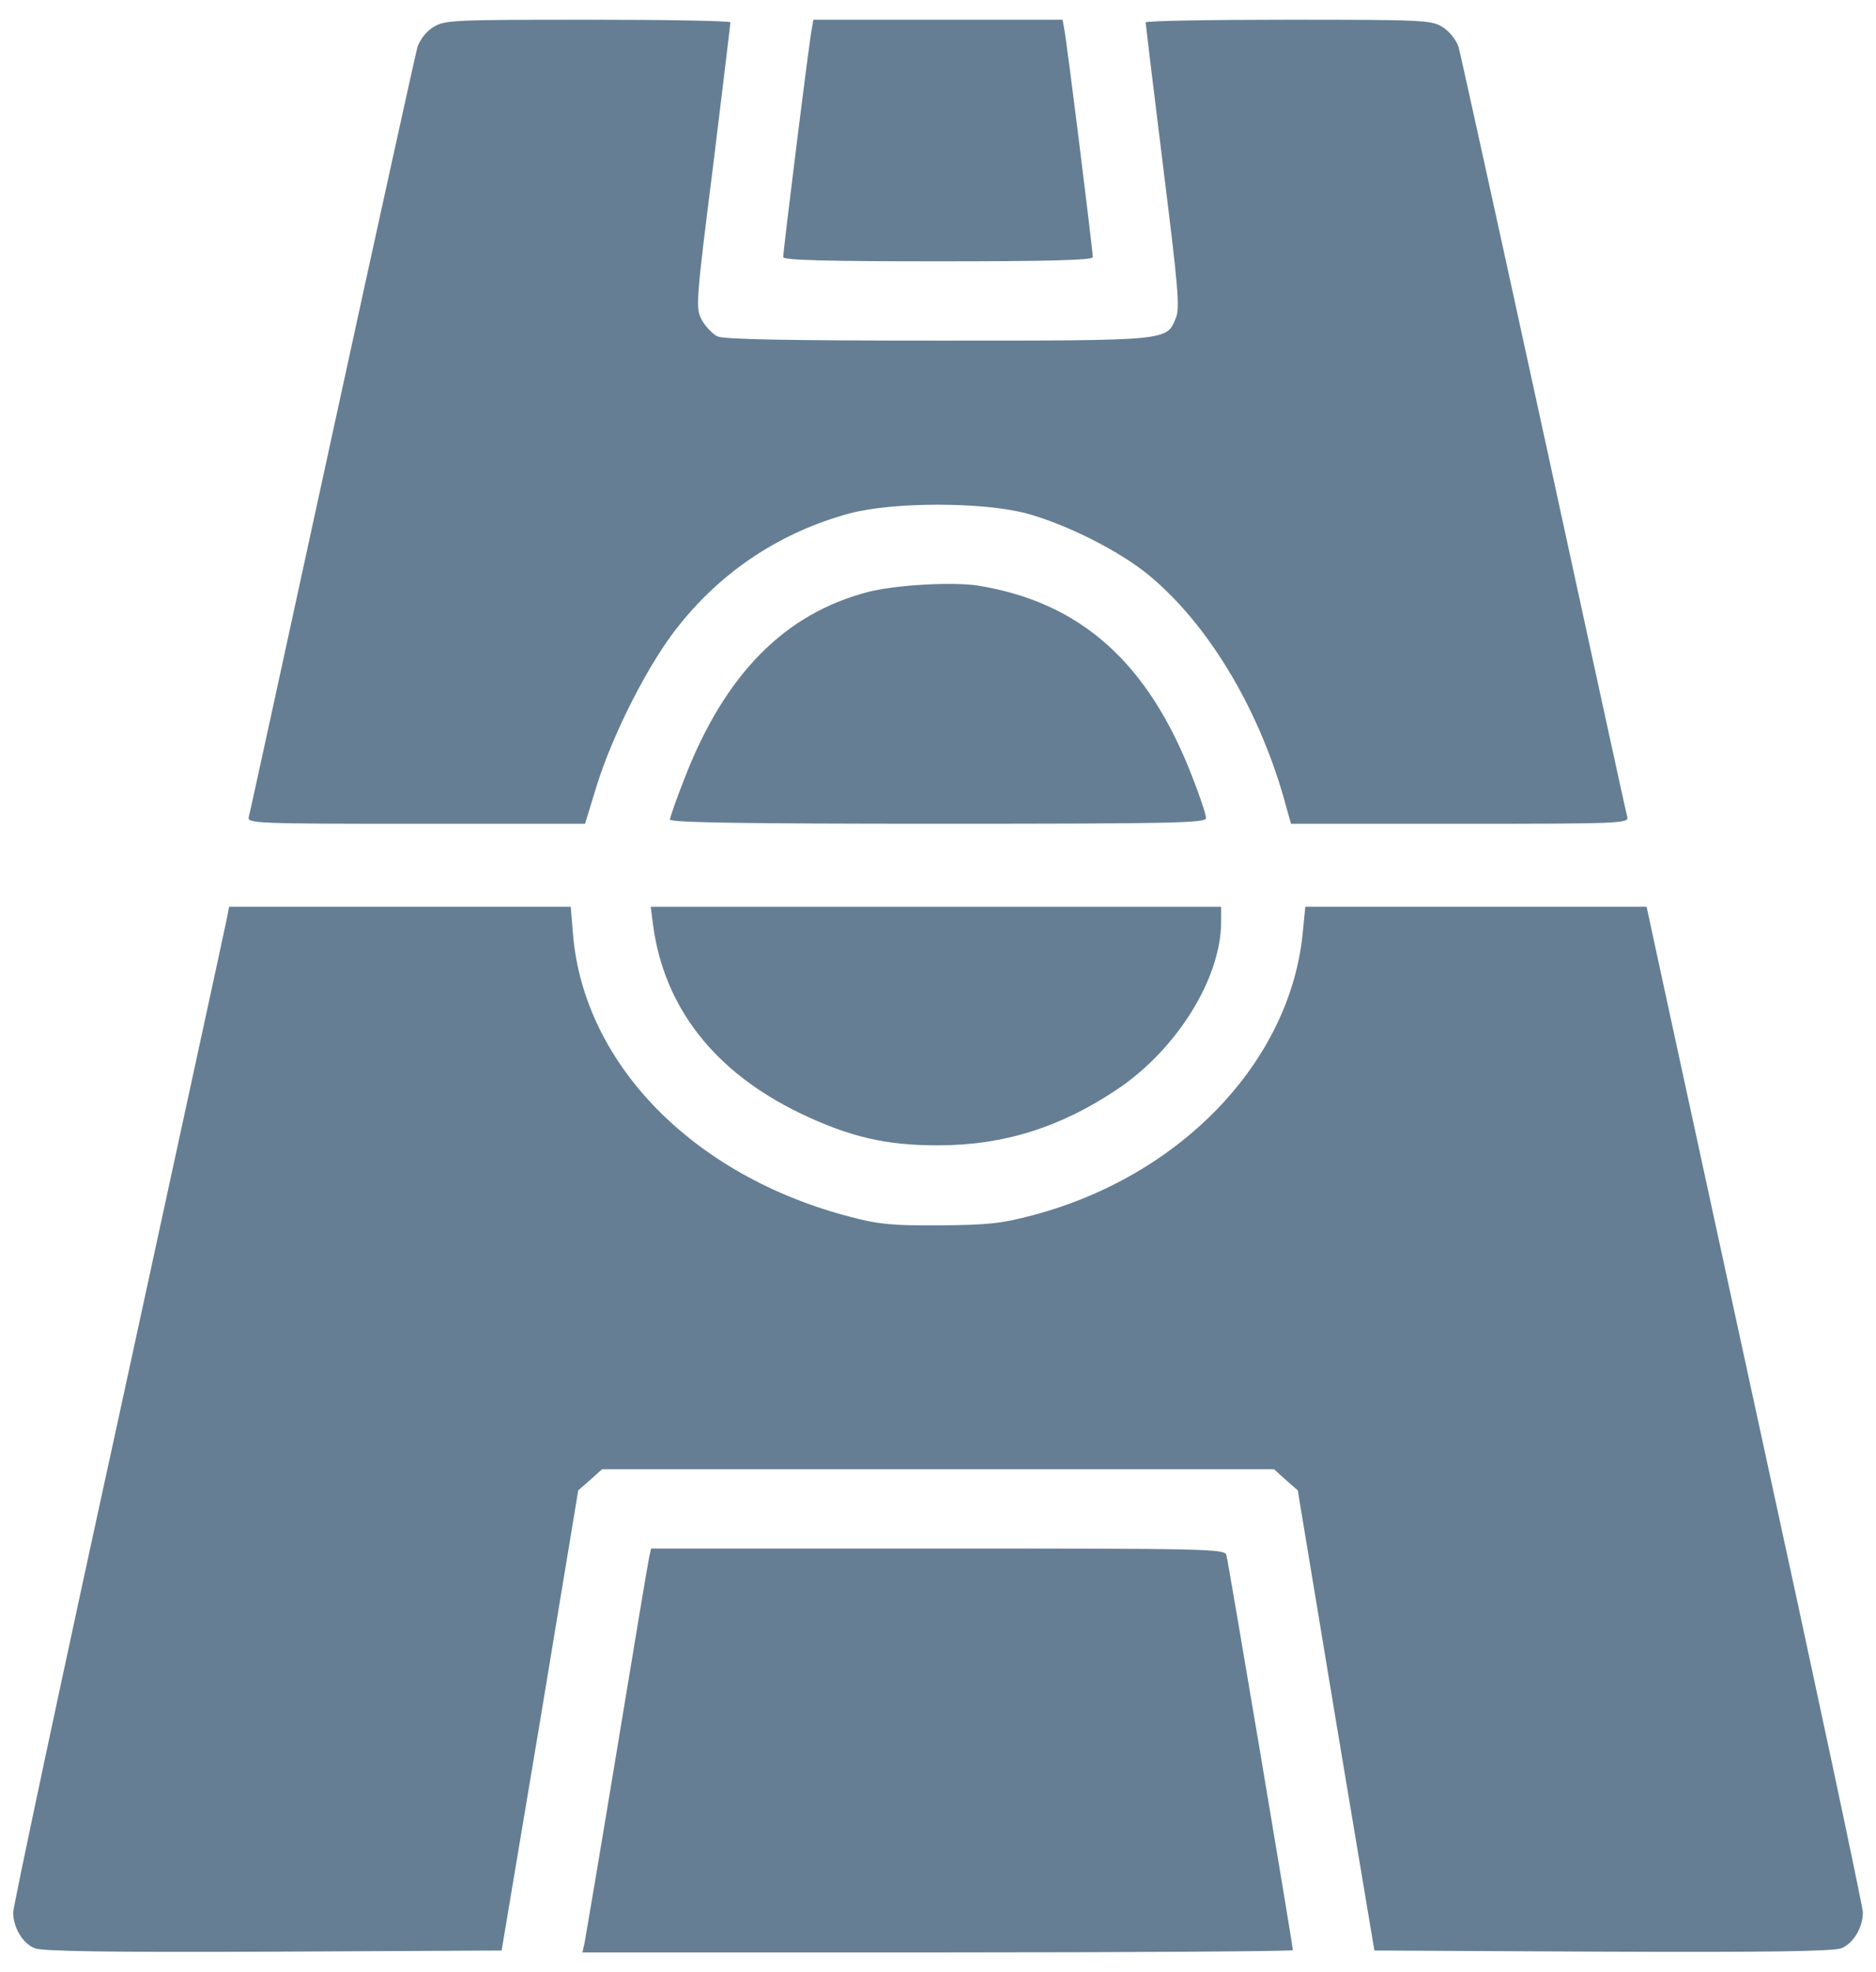<svg width="39" height="41" viewBox="0 0 39 41" fill="none" xmlns="http://www.w3.org/2000/svg">
<path d="M29.985 0.56C30.134 0.654 30.267 0.819 30.322 0.976C30.361 1.117 31.162 4.751 32.096 9.043C33.03 13.336 33.806 16.914 33.83 16.985C33.869 17.118 33.665 17.126 30.354 17.126H26.838L26.689 16.592C26.147 14.693 25.104 12.966 23.879 11.954C23.267 11.452 22.177 10.903 21.345 10.675C20.434 10.432 18.559 10.432 17.656 10.675C16.244 11.06 15.035 11.852 14.125 12.99C13.497 13.759 12.736 15.258 12.398 16.356L12.163 17.126H8.647C5.336 17.126 5.132 17.118 5.171 16.985C5.194 16.914 5.971 13.335 6.905 9.043C7.839 4.75 8.639 1.117 8.679 0.975C8.734 0.818 8.867 0.646 9.016 0.559C9.244 0.418 9.44 0.41 12.218 0.41C13.85 0.41 15.184 0.433 15.184 0.465C15.184 0.504 15.02 1.846 14.823 3.463C14.462 6.311 14.462 6.406 14.588 6.649C14.666 6.79 14.816 6.947 14.918 6.994C15.059 7.057 16.44 7.081 19.509 7.081C24.335 7.081 24.249 7.088 24.445 6.61C24.531 6.406 24.492 5.958 24.178 3.447C23.981 1.846 23.817 0.504 23.817 0.465C23.817 0.434 25.151 0.41 26.775 0.41C29.561 0.41 29.757 0.418 29.985 0.56Z" fill="#657E94"/>
<path d="M22.121 0.583C22.168 0.779 22.718 5.205 22.718 5.346C22.718 5.409 21.792 5.433 19.5 5.433C17.209 5.433 16.282 5.409 16.282 5.346C16.282 5.205 16.832 0.779 16.879 0.583L16.91 0.41H19.5H22.09L22.121 0.583Z" fill="#657E94"/>
<path d="M20.324 12.173C22.466 12.519 23.872 13.774 24.79 16.16C24.947 16.56 25.072 16.937 25.072 17.007C25.072 17.109 24.46 17.125 19.5 17.125C15.576 17.125 13.928 17.102 13.928 17.038C13.928 16.991 14.07 16.591 14.242 16.152C15.082 14.002 16.322 12.754 18.048 12.306C18.629 12.158 19.798 12.095 20.324 12.173Z" fill="#657E94"/>
<path d="M34.277 19.063C34.301 19.189 35.313 23.842 36.522 29.414C37.738 34.986 38.727 39.639 38.727 39.758C38.727 40.072 38.531 40.401 38.28 40.503C38.123 40.566 36.765 40.589 33.312 40.574L28.572 40.55L27.772 35.771L26.979 30.984L26.728 30.764L26.485 30.544H19.5H12.516L12.273 30.764L12.021 30.984L11.229 35.771L10.428 40.55L5.688 40.574C2.235 40.589 0.878 40.566 0.721 40.503C0.47 40.401 0.274 40.071 0.274 39.758C0.274 39.64 1.262 34.978 2.479 29.414C3.687 23.842 4.7 19.189 4.723 19.063L4.762 18.851H8.317H11.865L11.912 19.424C12.139 22.123 14.415 24.447 17.664 25.294C18.253 25.451 18.543 25.482 19.54 25.474C20.544 25.467 20.827 25.435 21.478 25.262C24.546 24.447 26.814 22.077 27.081 19.408L27.136 18.851H30.683H34.231L34.277 19.063Z" fill="#657E94"/>
<path d="M25.386 19.181C25.378 20.335 24.476 21.802 23.244 22.634C22.059 23.435 20.866 23.811 19.5 23.811C18.409 23.811 17.672 23.639 16.636 23.145C14.847 22.281 13.803 20.939 13.575 19.221L13.528 18.852H19.453H25.386V19.181Z" fill="#657E94"/>
<path d="M25.495 32.326C25.535 32.468 26.877 40.441 26.877 40.543C26.877 40.566 23.557 40.59 19.492 40.59H12.108L12.155 40.378C12.178 40.252 12.485 38.447 12.83 36.352C13.175 34.257 13.473 32.467 13.497 32.366L13.536 32.193H19.5C25.103 32.193 25.456 32.201 25.495 32.326Z" fill="#657E94"/>
</svg>
